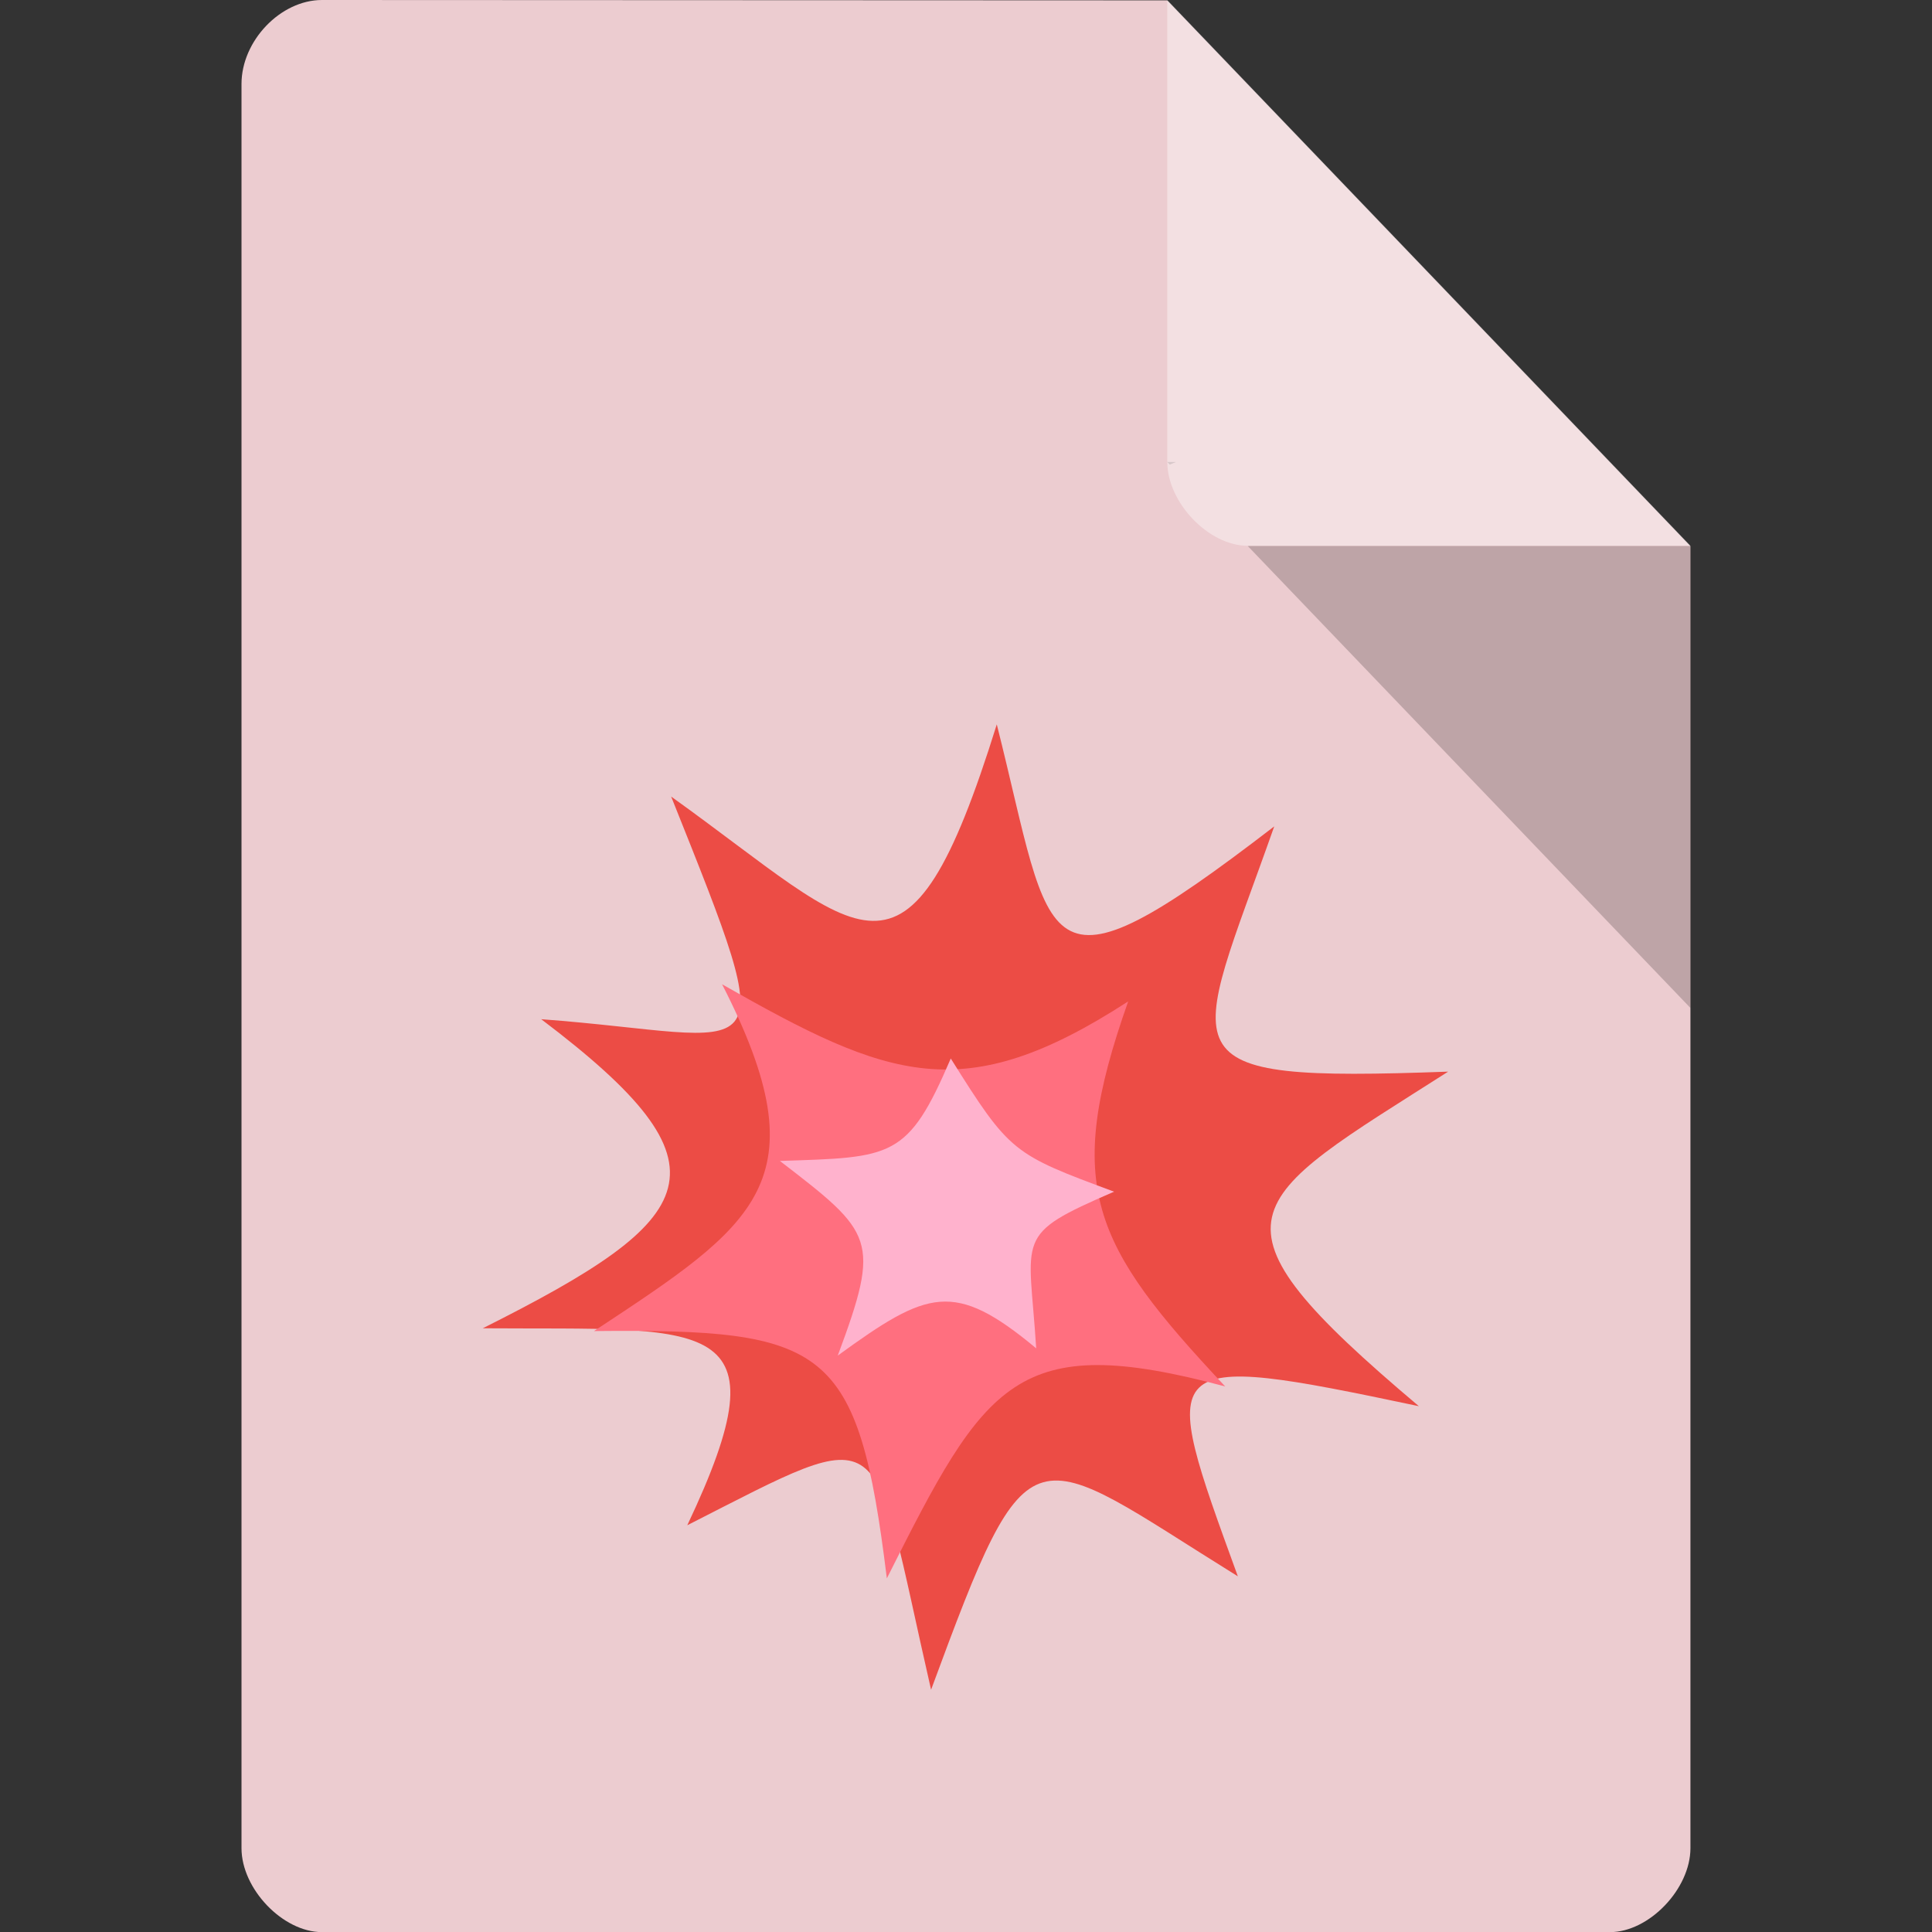 <svg xmlns="http://www.w3.org/2000/svg" viewBox="0 0 32 32">
 <rect x="0" y="0" width="32" height="32" fill="#333333" stroke="none"/>
 <path d="m 5.333 0 c -0.686 0 -1.333 0.676 -1.333 1.391 l 0 29.22 c 0 0.676 0.686 1.391 1.333 1.391 l 21.333 0 c 0.648 0 1.333 -0.716 1.333 -1.391 l 0 -21.565 -8.667 -9.04" style="fill:#ecccd0;fill-opacity:1"/>
 <path d="m 19.333 7.652 0.042 0.043 0.104 -0.043 -0.146 0 z m 1.333 1.391 7.333 7.652 l 0 -7.652 -7.333 0 z" style="fill-opacity:0.196"/>
 <path d="m 19.333 0 8.667 9.04 l -7.333 0 c -0.648 0 -1.333 -0.716 -1.333 -1.391 l 0 -7.652 z" style="fill:#fff;fill-opacity:0.392"/>
 <g transform="matrix(0.615,0,0,0.615,1.231,5.235)">
  <!-- color: #f2dbde -->
  <g>
   <path d="m 24.844 10.996 c -2.43 7.797 -3.57 5.668 -8.77 1.945 3.09 7.727 2.609 6.449 -3.5 5.996 5.285 3.996 4.344 5.355 -1.574 8.324 6.094 0.043 8.219 -0.418 5.508 5.305 5.551 -2.824 4.898 -2.852 6.566 4.43 2.699 -7.316 2.602 -6.566 8.262 -3.055 -2.156 -5.926 -2.262 -6.086 4.875 -4.582 -6.05 -5.105 -4.762 -5.469 0.789 -9.01 -7.855 0.285 -6.914 -0.273 -4.684 -6.605 -6.426 4.941 -5.93 3.363 -7.473 -2.75 m 0 0" style="fill:#ec4c45;fill-opacity:1;stroke:none;fill-rule:nonzero"/>
   <path d="m 17.445 17.996 c 2.727 5.324 0.902 6.469 -3.449 9.34 6.285 -0.059 7.109 0.363 7.887 6.66 2.664 -5.305 3.465 -6.68 9.113 -5.168 -3.582 -3.816 -4.379 -5.379 -2.613 -10.371 -4.438 2.875 -6.438 2.102 -10.938 -0.461 m 0 0" style="fill:#ff6f7f;fill-opacity:1;stroke:none;fill-rule:nonzero"/>
   <path d="m 23.605 19.996 c 1.594 2.543 1.672 2.574 4.398 3.586 -2.727 1.18 -2.289 1.16 -2.098 4.219 -2.215 -1.844 -2.922 -1.563 -5.344 0.195 1.168 -3.137 0.969 -3.297 -1.559 -5.242 3.03 -0.098 3.445 -0.055 4.602 -2.758 m 0 0" style="fill:#ffb2cd;fill-opacity:1;stroke:none;fill-rule:nonzero"/>
  </g>
 </g>
</svg>
